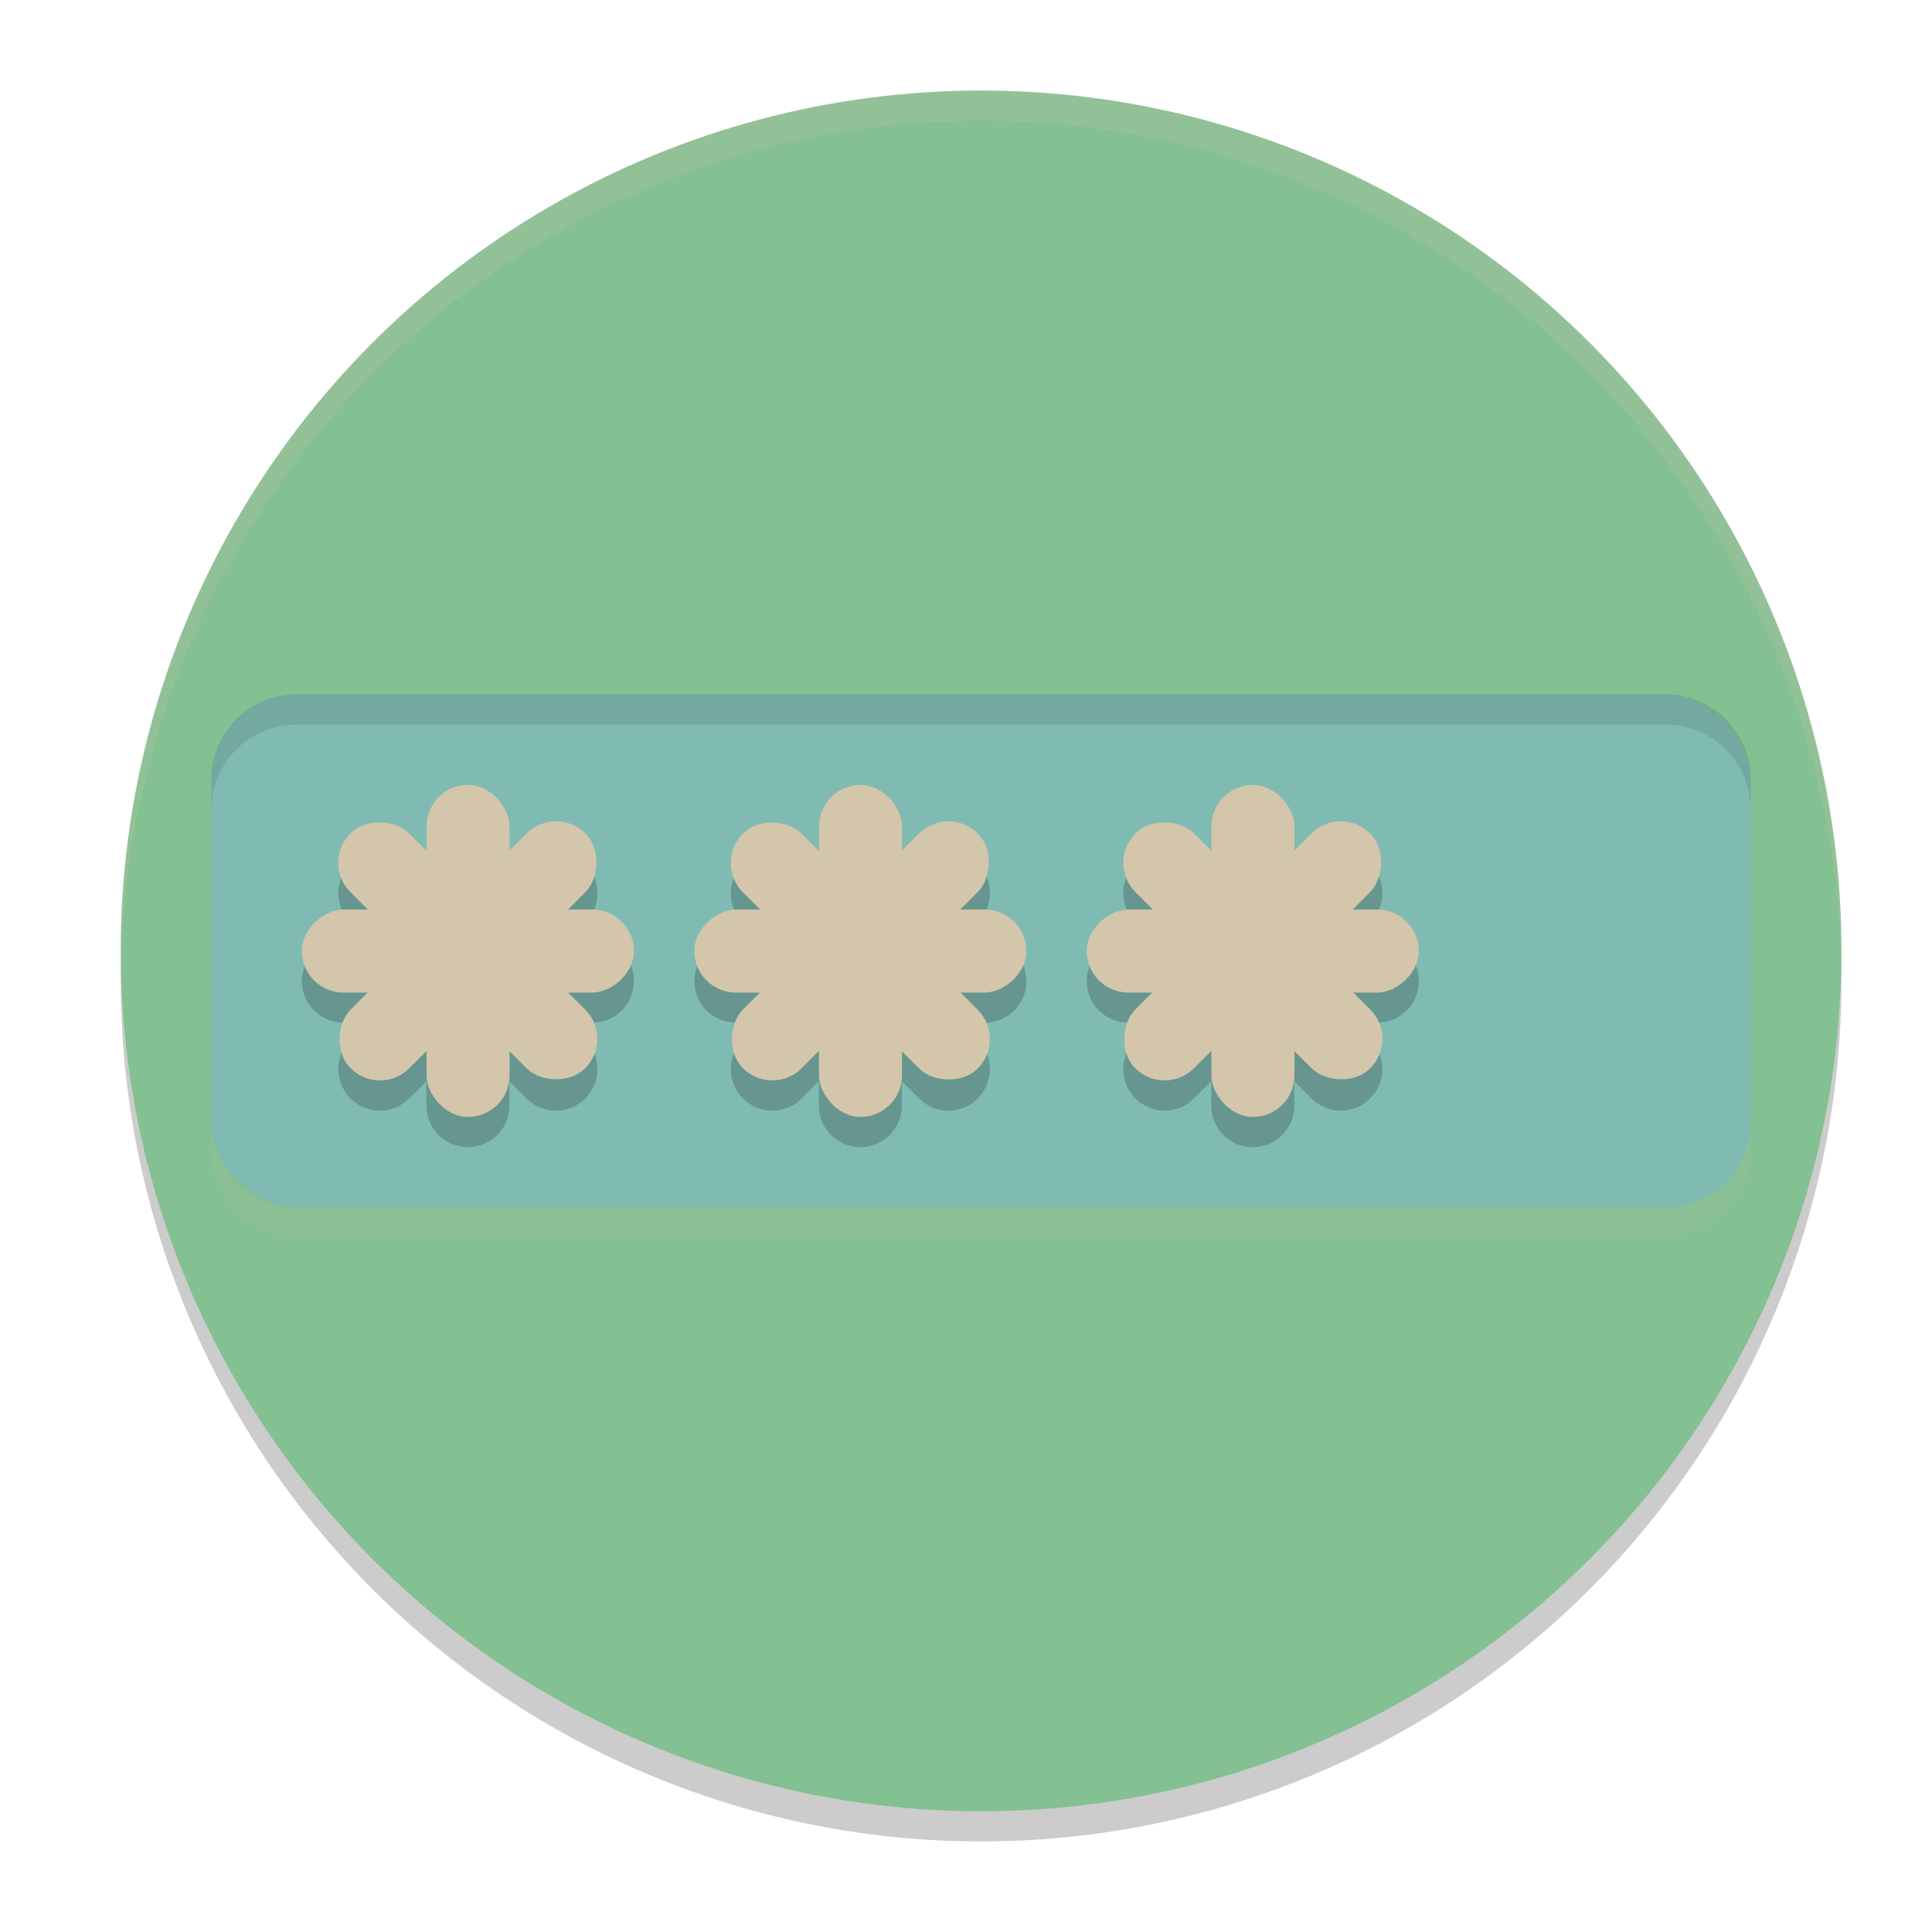 <svg xmlns="http://www.w3.org/2000/svg" width="64" height="64" version="1">
 <circle style="opacity:0.2" cx="32.5" cy="32.5" r="28.5"/>
 <circle style="fill:#83c092" cx="32.5" cy="31.5" r="28.5"/>
 <rect style="fill:#7fbbb3" width="51" height="17" x="7" y="23" rx="2.833" ry="2.833"/>
 <path style="opacity:0.2" d="m 15.5,27 c -0.762,0 -1.375,0.613 -1.375,1.375 v 0.807 l -0.57,-0.57 c -0.539,-0.539 -1.405,-0.539 -1.943,0 -0.539,0.539 -0.539,1.405 0,1.943 L 12.182,31.125 H 11.375 C 10.613,31.125 10,31.738 10,32.5 c 0,0.762 0.613,1.375 1.375,1.375 h 0.807 l -0.57,0.57 c -0.539,0.539 -0.539,1.405 0,1.943 0.539,0.539 1.405,0.539 1.943,0 L 14.125,35.818 V 36.625 c 0,0.762 0.613,1.375 1.375,1.375 0.762,0 1.375,-0.613 1.375,-1.375 v -0.807 l 0.57,0.57 c 0.539,0.539 1.405,0.539 1.943,0 0.539,-0.539 0.539,-1.405 0,-1.943 L 18.818,33.875 H 19.625 C 20.387,33.875 21,33.262 21,32.5 21,31.738 20.387,31.125 19.625,31.125 h -0.807 l 0.57,-0.57 c 0.539,-0.539 0.539,-1.405 0,-1.943 -0.539,-0.539 -1.405,-0.539 -1.943,0 L 16.875,29.182 V 28.375 C 16.875,27.613 16.262,27 15.5,27 Z m 13,0 c -0.762,0 -1.375,0.613 -1.375,1.375 v 0.807 l -0.57,-0.57 c -0.539,-0.539 -1.405,-0.539 -1.943,0 -0.539,0.539 -0.539,1.405 0,1.943 L 25.182,31.125 H 24.375 C 23.613,31.125 23,31.738 23,32.5 c 0,0.762 0.613,1.375 1.375,1.375 h 0.807 l -0.57,0.57 c -0.539,0.539 -0.539,1.405 0,1.943 0.539,0.539 1.405,0.539 1.943,0 L 27.125,35.818 V 36.625 c 0,0.762 0.613,1.375 1.375,1.375 0.762,0 1.375,-0.613 1.375,-1.375 v -0.807 l 0.57,0.57 c 0.539,0.539 1.405,0.539 1.943,0 0.539,-0.539 0.539,-1.405 0,-1.943 L 31.818,33.875 H 32.625 C 33.387,33.875 34,33.262 34,32.5 34,31.738 33.387,31.125 32.625,31.125 h -0.807 l 0.57,-0.57 c 0.539,-0.539 0.539,-1.405 0,-1.943 -0.539,-0.539 -1.405,-0.539 -1.943,0 L 29.875,29.182 V 28.375 C 29.875,27.613 29.262,27 28.5,27 Z m 13,0 c -0.762,0 -1.375,0.613 -1.375,1.375 v 0.807 l -0.57,-0.57 c -0.539,-0.539 -1.405,-0.539 -1.943,0 -0.539,0.539 -0.539,1.405 0,1.943 L 38.182,31.125 H 37.375 C 36.613,31.125 36,31.738 36,32.5 c 0,0.762 0.613,1.375 1.375,1.375 h 0.807 l -0.57,0.57 c -0.539,0.539 -0.539,1.405 0,1.943 0.539,0.539 1.405,0.539 1.943,0 L 40.125,35.818 V 36.625 c 0,0.762 0.613,1.375 1.375,1.375 0.762,0 1.375,-0.613 1.375,-1.375 v -0.807 l 0.57,0.57 c 0.539,0.539 1.405,0.539 1.943,0 0.539,-0.539 0.539,-1.405 0,-1.943 L 44.818,33.875 H 45.625 C 46.387,33.875 47,33.262 47,32.5 47,31.738 46.387,31.125 45.625,31.125 h -0.807 l 0.57,-0.57 c 0.539,-0.539 0.539,-1.405 0,-1.943 -0.539,-0.539 -1.405,-0.539 -1.943,0 L 42.875,29.182 V 28.375 C 42.875,27.613 42.262,27 41.5,27 Z"/>
 <rect style="fill:#d3c6aa" width="2.75" height="11" x="27.13" y="26" rx="1.375" ry="1.375"/>
 <rect style="fill:#d3c6aa" width="2.75" height="11" x="30.13" y="-34" rx="1.375" ry="1.375" transform="rotate(90)"/>
 <rect style="fill:#d3c6aa" width="2.75" height="11" x="-3.5" y="36.93" rx="1.375" ry="1.375" transform="rotate(-45)"/>
 <rect style="fill:#d3c6aa" width="2.75" height="11" x="41.05" y="-3.38" rx="1.375" ry="1.375" transform="rotate(45)"/>
 <rect style="fill:#d3c6aa" width="2.75" height="11" x="14.13" y="26" rx="1.375" ry="1.375"/>
 <rect style="fill:#d3c6aa" width="2.75" height="11" x="30.13" y="-21" rx="1.375" ry="1.375" transform="rotate(90)"/>
 <rect style="fill:#d3c6aa" width="2.75" height="11" x="-12.69" y="27.73" rx="1.375" ry="1.375" transform="rotate(-45)"/>
 <rect style="fill:#d3c6aa" width="2.75" height="11" x="31.86" y="5.81" rx="1.375" ry="1.375" transform="rotate(45)"/>
 <rect style="fill:#d3c6aa" width="2.75" height="11" x="40.13" y="26" rx="1.375" ry="1.375"/>
 <rect style="fill:#d3c6aa" width="2.75" height="11" x="30.13" y="-47" rx="1.375" ry="1.375" transform="rotate(90)"/>
 <rect style="fill:#d3c6aa" width="2.75" height="11" x="5.7" y="46.12" rx="1.375" ry="1.375" transform="rotate(-45)"/>
 <rect style="fill:#d3c6aa" width="2.75" height="11" x="50.24" y="-12.57" rx="1.375" ry="1.375" transform="rotate(45)"/>
 <path style="opacity:0.2;fill:#d3c6aa" d="M 32.5 3 A 28.5 28.5 0 0 0 4 31.5 A 28.5 28.5 0 0 0 4.021 32.082 A 28.5 28.5 0 0 1 32.5 4 A 28.5 28.5 0 0 1 60.979 31.918 A 28.5 28.5 0 0 0 61 31.5 A 28.5 28.5 0 0 0 32.5 3 z"/>
 <path style="opacity:0.1" d="M 9.834 23 C 8.264 23 7 24.264 7 25.834 L 7 26.834 C 7 25.264 8.264 24 9.834 24 L 55.166 24 C 56.736 24 58 25.264 58 26.834 L 58 25.834 C 58 24.264 56.736 23 55.166 23 L 9.834 23 z"/>
 <path style="opacity:0.1;fill:#d3c6aa" d="M 9.834,41 C 8.264,41 7,39.736 7,38.166 v -1 C 7,38.736 8.264,40 9.834,40 H 55.166 C 56.736,40 58,38.736 58,37.166 v 1 C 58,39.736 56.736,41 55.166,41 Z"/>
</svg>
